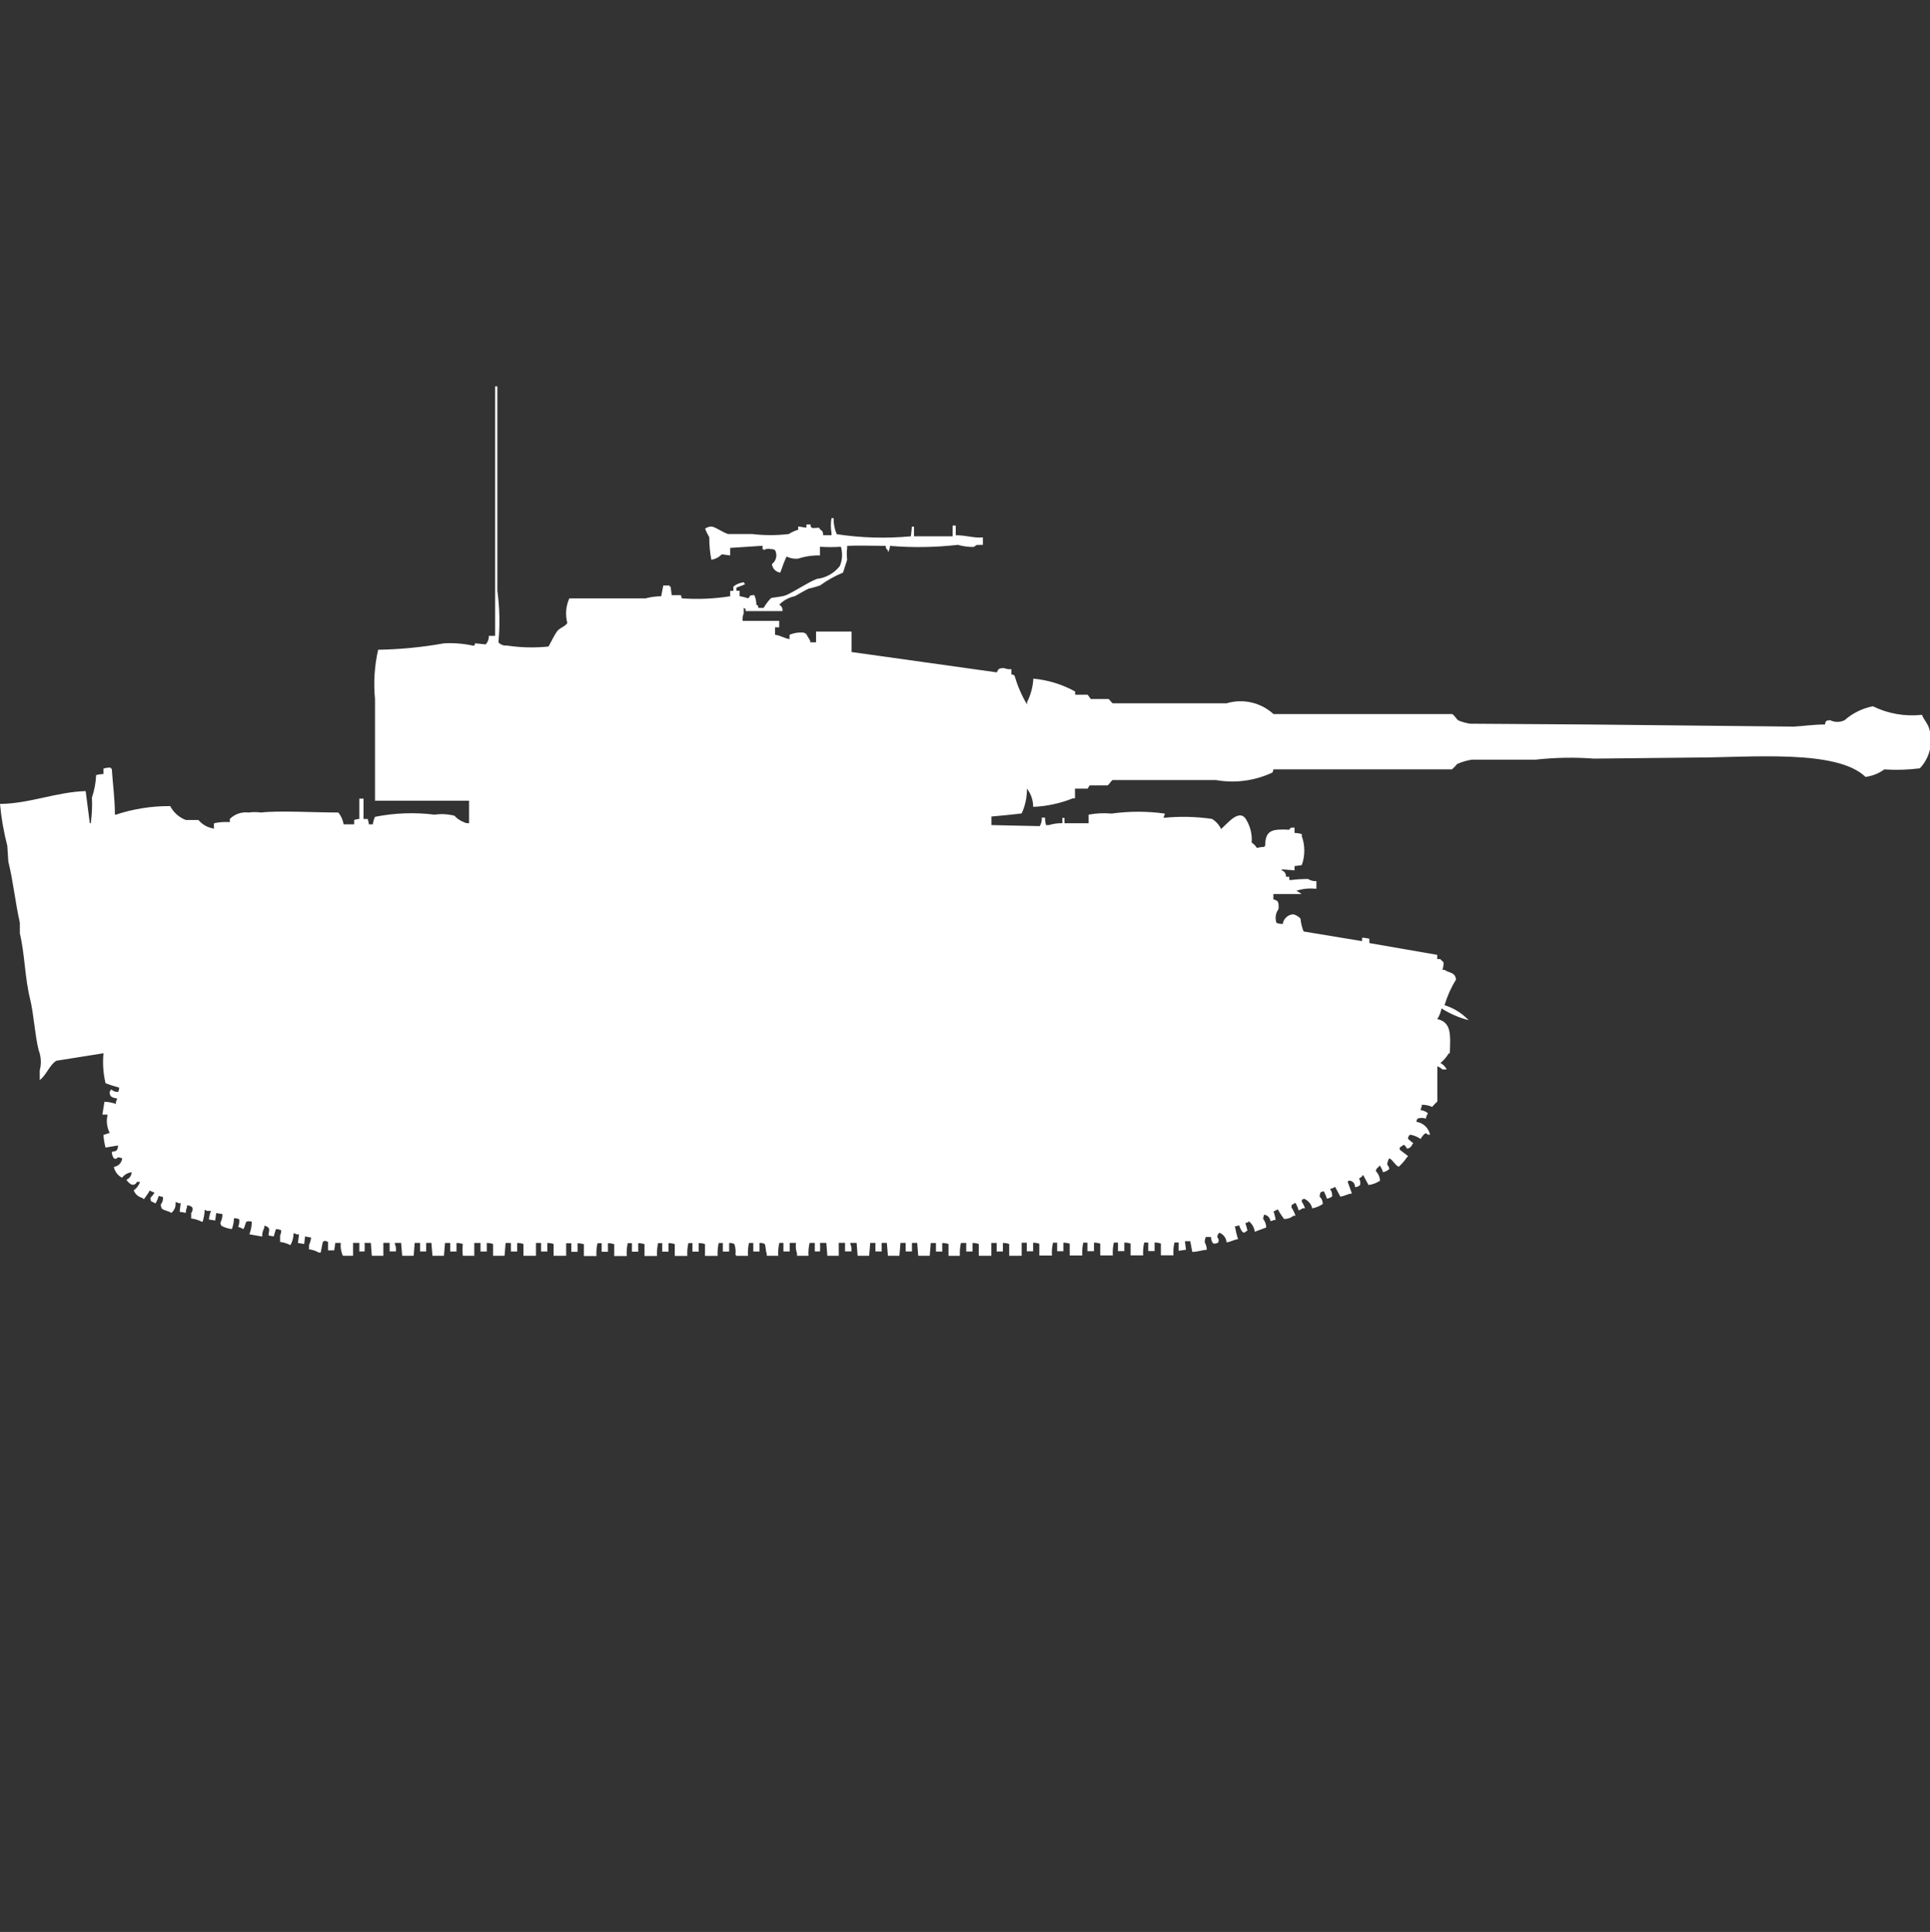 <?xml version="1.0" encoding="utf-8"?>
<!-- Generator: Adobe Illustrator 16.0.0, SVG Export Plug-In . SVG Version: 6.00 Build 0)  -->
<!DOCTYPE svg PUBLIC "-//W3C//DTD SVG 1.1//EN" "http://www.w3.org/Graphics/SVG/1.1/DTD/svg11.dtd">
<svg version="1.1" id="Layer_1" xmlns="http://www.w3.org/2000/svg" xmlns:xlink="http://www.w3.org/1999/xlink" x="0px" y="0px"
	 width="39.969px" height="40px" viewBox="0 0 39.969 40" enable-background="new 0 0 39.969 40" xml:space="preserve">
<rect x="0" y="0" width="39.969" height="40" fill="#333333" stroke="none"/>
<path id="germ_pzkpfw_vi_ausf_e_tiger_ico" fill="#FFFFFF" d="M11.79,12.389h1.579c0.105-0.028,0.214-0.043,0.324-0.044l0.043-0.222
	h0.13v0.022h0.022l0.022,0.177h0.19l0.022,0.067c0.334,0.023,0.669,0.009,1-0.044v-0.111h0.065v-0.089
	c0.062-0.05,0.137-0.081,0.216-0.089c0.012,0.012,0.02,0.027,0.022,0.044l-0.173,0.066v0.066h0.065v0.111
	c0.059,0.01,0.117,0.025,0.173,0.044c0.069-0.037-0.015-0.058,0.13-0.067c0.03,0.063,0.044,0.131,0.043,0.2
	c0.055,0.032,0.024,0,0.043,0.066h0.108c0.042-0.072,0.093-0.14,0.151-0.2c0.036-0.02,0.232-0.025,0.324-0.067
	c0.2-0.092,0.424-0.251,0.627-0.333c0.188-0.021,0.359-0.117,0.476-0.266c0.053-0.126,0.061-0.268,0.022-0.4
	c-0.144,0.01-0.289,0.01-0.433,0v0.18c-0.154-0.004-0.308,0.019-0.454,0.067c-0.082,0.007-0.164-0.008-0.238-0.044
	c-0.049,0.108-0.084,0.2-0.13,0.333c-0.092-0.012-0.163-0.085-0.173-0.177c0.09-0.066,0.118-0.189,0.065-0.288
	c-0.025-0.016-0.056-0.024-0.086-0.022c-0.051-0.015-0.106-0.007-0.151,0.022V11.37h-0.022V11.3l-0.671,0.044V11.5l-0.173-0.022
	c-0.059,0.059-0.134,0.098-0.216,0.111c-0.03-0.153-0.044-0.31-0.043-0.466c-0.034-0.057-0.063-0.116-0.087-0.177
	c0.038-0.028,0.083-0.044,0.13-0.044c0.071,0,0.233,0.121,0.346,0.155h0.5c0.251,0.03,0.505,0.03,0.757,0
	c0.061-0.039,0.126-0.069,0.195-0.089V10.9l0.17,0.026V10.86h0.087c0,0.093,0.037,0.072,0.173,0.066
	c0.016,0.027,0.038,0.05,0.065,0.066c0.016,0.026,0.024,0.058,0.022,0.089h0.173v-0.044c-0.018-0.103-0.018-0.208,0-0.31h0.043
	c-0.002,0.114,0.02,0.228,0.065,0.333c0.508,0.078,1.024,0.092,1.536,0.044l0.021-0.2h0.043v0.2h0.8v-0.222h0.065v0.2
	c0.232,0,0.376,0.064,0.562,0.044v0.155c-0.2,0-0.1,0-0.195,0.044c-0.109,0-0.219-0.015-0.324-0.044
	c-0.467,0.053-0.938,0.06-1.406,0.021c0,0.048-0.015,0.095-0.043,0.133v-0.044c-0.031-0.018-0.048-0.053-0.043-0.089
	c-0.276,0-0.585-0.013-0.8,0v0.044c-0.01,0.081-0.01,0.163,0,0.244l-0.086,0.266c-0.169,0.069-0.329,0.159-0.476,0.266
	c-0.078,0.027-0.157,0.049-0.238,0.066c-0.081,0.037-0.2,0.112-0.281,0.155c-0.124,0.025-0.237,0.087-0.325,0.177
	c0.049,0.025,0.076,0.079,0.065,0.133h-0.758c-0.018-0.072,0.011-0.034-0.043-0.067V12.7c-0.021,0.049-0.028,0.102-0.022,0.155
	h0.757v0.133h-0.086v0.155c0.121,0.014,0.183,0.072,0.3,0.089v-0.089c0.095-0.04,0.198-0.055,0.3-0.044
	c0.012,0.012,0.027,0.019,0.043,0.022c0.02,0.038,0.041,0.075,0.065,0.111c0.014,0.019,0.022,0.042,0.022,0.066H16.9v-0.222h0.736
	V13.5l3.007,0.421c0.037-0.076,0.039-0.085,0.151-0.089c0.048,0.021,0.1,0.029,0.151,0.022v0.111c0.023,0,0.047,0.007,0.064,0.022
	c0.062,0.21,0.148,0.412,0.26,0.6v-0.048c0.077-0.152,0.121-0.318,0.131-0.488c0.303,0.028,0.598,0.119,0.865,0.266v0.067h0.26
	l0.064,0.089h0.368c0.021,0.009,0.065,0.08,0.087,0.089H25.4c0.34-0.103,0.71-0.018,0.973,0.222h3.7
	c0.042,0.018,0.09,0.108,0.13,0.133c0.076,0.031,0.156,0.053,0.238,0.067L32.861,15l4.283,0.044C37.326,15.036,37.557,15,37.793,15
	c0.021-0.081,0.014-0.078,0.107-0.089c0.095,0.047,0.206,0.047,0.301,0c0.166-0.146,0.367-0.245,0.584-0.288
	c0.314,0.154,0.668,0.216,1.017,0.177c0.037,0.1,0.123,0.181,0.151,0.288c0.087,0.289,0.013,0.602-0.195,0.82
	c-0.244,0.031-0.49,0.038-0.736,0.022c-0.113,0.084-0.248,0.138-0.389,0.155c-0.6-0.579-2.393-0.4-3.548-0.4l-2.077,0.022
	c-0.403-0.031-0.809-0.023-1.211,0.022h-1.32c-0.104,0.017-0.204,0.046-0.3,0.089c-0.033,0.04-0.069,0.077-0.108,0.111h-3.699
	c0,0.024-0.008,0.048-0.021,0.067c-0.365,0.171-0.772,0.225-1.168,0.155h-2.14c-0.03,0.013-0.075,0.1-0.108,0.111h-0.367
	l-0.043,0.067h-0.261v0.2h-0.044c-0.262,0.105-0.539,0.165-0.822,0.177c0-0.137-0.045-0.27-0.129-0.377
	c0.002,0.176-0.035,0.35-0.108,0.51c-0.019,0.012-0.591,0.064-0.627,0.067v0.177l1,0.022c0.032-0.053,0.047-0.115,0.043-0.177h0.065
	c0.001,0.053,0.008,0.104,0.021,0.155h0.06c0.091-0.027,0.186-0.041,0.28-0.039v-0.11h0.043v0.111c0.188,0,0.307,0,0.5,0v-0.178
	c0.156-0.029,0.317-0.037,0.477-0.022c0.364-0.051,0.734-0.051,1.1,0v0.022c-0.014,0.019-0.021,0.042-0.021,0.066
	c0.332-0.034,0.668-0.026,1,0.022c0.085,0.053,0.153,0.13,0.194,0.222v-0.021c0.101-0.071,0.373-0.447,0.519-0.177
	c0.083,0.141,0.121,0.303,0.108,0.466c0.044,0.029,0.081,0.066,0.108,0.111c0.049-0.012,0.1-0.02,0.15-0.021
	c0.006-0.01,0.014-0.018,0.022-0.023c0-0.334,0.157-0.349,0.5-0.333c0.032-0.056,0.026-0.04,0.108-0.044v0.111
	c0.051,0.001,0.102,0.009,0.15,0.022v0.044c0.07,0.194,0.07,0.407,0,0.6l-0.15,0.021v0.088L26.544,18v0.02
	c0.058,0.019,0.094,0.074,0.087,0.133H26.7v0.067h0.043c0.114-0.015,0.229-0.021,0.346-0.021c0.052,0.033,0.112,0.049,0.173,0.044
	V18.4h-0.025c-0.132-0.013-0.264,0.002-0.389,0.043c0.037,0.02,0.074,0.042,0.107,0.067h-0.584v0.111
	c0.107,0.026,0.113,0.06,0.107,0.2c-0.061,0.082-0.077,0.19-0.043,0.287c0.042,0.016,0.086,0.022,0.131,0.022
	c0.014-0.11,0.105-0.193,0.216-0.2c0.058,0.014,0.11,0.045,0.151,0.09c0.008,0.091,0.029,0.181,0.064,0.266l1.211,0.2v-0.071
	c0.051,0.001,0.102,0.009,0.15,0.021v0.09l1.406,0.244v0.088h0.065c0.015,0.026,0.056,0.048,0.065,0.067
	c0.003,0.053-0.004,0.105-0.022,0.155h0.043c0.095,0.07,0.22,0.043,0.238,0.2c-0.102,0.167-0.182,0.345-0.238,0.532
	c0.19,0.059,0.362,0.166,0.5,0.31c-0.199-0.051-0.39-0.133-0.562-0.244c-0.015,0.079-0.045,0.154-0.088,0.222
	c0.301,0.065,0.272,0.336,0.26,0.709h-0.022c-0.046,0.076-0.104,0.145-0.173,0.2c0.057,0.029,0.102,0.076,0.13,0.134h-0.086
	c-0.032-0.028-0.069-0.051-0.108-0.067v0.731c-0.039,0.034-0.075,0.071-0.107,0.111c-0.068-0.031-0.142-0.046-0.217-0.044v0.044
	c-0.014,0.02-0.021,0.043-0.021,0.066c0.056,0.007,0.108,0.03,0.151,0.066c-0.022,0.033-0.038,0.071-0.043,0.111
	c-0.056-0.021-0.117-0.021-0.173,0c-0.015,0.02-0.021,0.042-0.022,0.066c0.14,0.021,0.252,0.127,0.281,0.266h-0.043
	c-0.038-0.029-0.035-0.038-0.065-0.021c-0.036,0.03-0.065,0.068-0.087,0.11c-0.064-0.046-0.138-0.075-0.216-0.089
	c-0.031,0.018-0.048,0.053-0.043,0.089l0.107,0.089c-0.005,0.01-0.013,0.017-0.021,0.022c-0.015,0.048-0.058,0.083-0.107,0.089
	c-0.021-0.032-0.063-0.105-0.088-0.067l-0.064,0.044v0.045l0.173,0.133c-0.005,0.009-0.013,0.016-0.022,0.021
	c-0.049,0.073-0.107,0.141-0.173,0.2c-0.09-0.048-0.112-0.134-0.194-0.177c-0.027,0.039-0.043,0.085-0.043,0.133
	c0.023,0.024,0.038,0.055,0.043,0.089c-0.036,0.034-0.082,0.058-0.131,0.067c-0.014-0.049-0.035-0.094-0.064-0.133h-0.02v0.02
	c-0.035,0.018-0.06,0.051-0.065,0.089c0.053,0.054,0.084,0.125,0.087,0.2c-0.071,0.047-0.152,0.078-0.238,0.089l-0.107-0.2H28.21
	v0.021l-0.065,0.045c0.025,0.039,0.033,0.087,0.022,0.133c-0.028,0.029-0.067,0.045-0.108,0.044
	c0.008-0.066-0.041-0.126-0.107-0.133c-0.008-0.001-0.015-0.001-0.021,0c-0.006,0.009-0.014,0.017-0.022,0.021l0.087,0.244
	c-0.1,0.013-0.139,0.05-0.238,0.066l-0.107-0.2c-0.017,0.002-0.032,0.01-0.043,0.021l-0.065,0.022
	c0.036,0.043,0.052,0.1,0.043,0.155c-0.032,0.022-0.069,0.037-0.108,0.044c-0.015-0.055-0.037-0.106-0.064-0.155l-0.065,0.021
	c-0.011,0.029-0.019,0.059-0.021,0.09c0.043,0.039,0.067,0.096,0.065,0.154c-0.065,0.045-0.139,0.075-0.217,0.09
	c-0.021-0.092-0.086-0.166-0.173-0.2c-0.012,0.012-0.026,0.019-0.043,0.021v0.044c0.028,0.041,0.051,0.086,0.065,0.133h-0.045
	c-0.027,0.019-0.057,0.033-0.086,0.045c-0.016-0.055-0.037-0.106-0.065-0.155c-0.017,0.002-0.032,0.01-0.043,0.022
	c-0.056,0.031-0.024,0-0.043,0.066c0.036,0.055,0.065,0.114,0.086,0.177h-0.043c-0.055,0.046-0.124,0.069-0.195,0.067
	c-0.048-0.064-0.091-0.131-0.13-0.2c-0.027,0.019-0.057,0.032-0.087,0.044c0.021,0.058,0.035,0.117,0.043,0.178h-0.042
	c-0.019,0.014-0.041,0.021-0.064,0.021c-0.009-0.068-0.063-0.123-0.131-0.133c-0.012,0.028-0.019,0.059-0.021,0.089
	c0.04,0.05,0.063,0.112,0.064,0.177l-0.238,0.089c-0.01-0.089-0.057-0.169-0.129-0.222v0.021l-0.065,0.022
	c0.018,0.051,0.032,0.103,0.043,0.155c-0.024,0.011-0.046,0.025-0.065,0.044c-0.016-0.003-0.031-0.011-0.043-0.022
	c-0.028-0.04-0.051-0.085-0.064-0.133c-0.027,0.012-0.057,0.02-0.088,0.021c0.016,0.091,0.037,0.18,0.065,0.267
	c-0.1,0.014-0.135,0.051-0.237,0.067c-0.007-0.092-0.066-0.17-0.151-0.2c-0.024,0.022-0.04,0.055-0.043,0.089
	c0.029,0.029,0.038,0.072,0.022,0.111c-0.031,0.023-0.071,0.032-0.108,0.021c-0.028-0.039-0.043-0.086-0.043-0.133h-0.108
	c-0.014,0.035-0.021,0.072-0.021,0.111c0.026,0.047,0.041,0.1,0.043,0.154c-0.119,0.008-0.172,0.04-0.301,0.044l-0.043-0.222h-0.11
	l0.022,0.177l-0.152,0.022v-0.172h-0.086c-0.021,0.087-0.027,0.176-0.022,0.266h-0.26v-0.244c-0.042-0.015-0.086-0.021-0.13-0.021
	v0.177h-0.131v-0.177h-0.084c-0.021,0.087-0.027,0.176-0.022,0.266h-0.26v-0.244c-0.042-0.015-0.086-0.021-0.13-0.021v0.177h-0.131
	v-0.177h-0.086c-0.02,0.087-0.026,0.176-0.021,0.266h-0.26v-0.244c-0.042-0.015-0.086-0.021-0.13-0.021v0.177H22.52v-0.177h-0.086
	c-0.02,0.087-0.027,0.176-0.021,0.266h-0.26v-0.244c-0.042-0.015-0.086-0.021-0.131-0.021v0.177h-0.129v-0.177h-0.086
	c-0.021,0.087-0.028,0.176-0.022,0.266h-0.261v-0.244c-0.041-0.015-0.085-0.021-0.129-0.021v0.177h-0.131v-0.177h-0.106V26H20.9
	v-0.244c-0.042-0.015-0.086-0.021-0.131-0.021v0.177h-0.129v-0.177h-0.11V26h-0.26v-0.244c-0.042-0.015-0.086-0.021-0.13-0.021
	v0.177h-0.13v-0.177H19.9c-0.02,0.087-0.027,0.176-0.022,0.266h-0.235v-0.244c-0.042-0.015-0.086-0.021-0.13-0.021v0.177h-0.13
	v-0.177h-0.108L19.254,26h-0.238l-0.022-0.266h-0.108v0.177h-0.13v-0.177h-0.108L18.626,26h-0.238l-0.022-0.266h-0.107v0.177h-0.13
	v-0.177h-0.108L18,26h-0.239l-0.021-0.266H17.61v0.021c0.021,0.049,0.029,0.103,0.022,0.155H17.5v-0.177h-0.13V26h-0.236
	l-0.022-0.266h-0.13c0.004,0.059,0.004,0.117,0,0.177h-0.108v-0.177h-0.108c-0.02,0.087-0.028,0.176-0.022,0.266h-0.238v-0.044
	c-0.024-0.071-0.032-0.147-0.022-0.222h-0.13v0.177h-0.13v-0.177h-0.085c-0.02,0.087-0.028,0.176-0.022,0.266h-0.238v-0.044
	c-0.025-0.041-0.018-0.159-0.043-0.2c-0.033-0.018-0.07-0.025-0.108-0.021v0.177H15.6v-0.177h-0.089
	c-0.02,0.087-0.026,0.176-0.021,0.266h-0.238c-0.005-0.009-0.013-0.017-0.022-0.021c0.01-0.075,0.003-0.151-0.022-0.223
	c-0.033-0.018-0.071-0.025-0.108-0.021v0.177h-0.13v-0.177h-0.086c-0.02,0.087-0.027,0.176-0.022,0.266H14.6v-0.244
	c-0.042-0.015-0.086-0.021-0.13-0.021v0.177h-0.13v-0.177h-0.084c-0.02,0.087-0.027,0.176-0.022,0.266h-0.26v-0.244
	c-0.042-0.015-0.086-0.021-0.13-0.021v0.177h-0.13v-0.177h-0.085c-0.02,0.087-0.027,0.176-0.022,0.266h-0.26v-0.244
	c-0.042-0.015-0.086-0.021-0.13-0.021v0.177h-0.13v-0.177H13c-0.02,0.087-0.026,0.177-0.02,0.266h-0.26v-0.244
	c-0.042-0.015-0.085-0.021-0.13-0.021v0.177h-0.13v-0.177h-0.086c-0.02,0.087-0.027,0.176-0.022,0.266h-0.26v-0.244
	c-0.042-0.015-0.085-0.021-0.13-0.021v0.177h-0.13v-0.177h-0.107V26h-0.26v-0.244c-0.042-0.015-0.085-0.021-0.13-0.021v0.177h-0.13
	v-0.177H11.1V26h-0.26v-0.244c-0.042-0.015-0.085-0.021-0.13-0.021v0.177h-0.13v-0.177h-0.109L10.449,26h-0.238v-0.244
	c-0.042-0.015-0.086-0.021-0.13-0.021v0.177h-0.13v-0.177H9.822V26H9.584c-0.007-0.081-0.007-0.163,0-0.244
	c-0.042-0.015-0.086-0.021-0.13-0.021v0.177h-0.13v-0.177H9.216L9.194,26H8.956l-0.022-0.266H8.826v0.177H8.7v-0.177H8.588L8.567,26
	H8.329l-0.022-0.266h-0.13v0.021c0.021,0.049,0.029,0.103,0.022,0.155h-0.13v-0.177h-0.13V26H7.7l-0.02-0.266H7.55
	c0.004,0.059,0.004,0.117,0,0.177H7.442v-0.177h-0.13V26H7.1c-0.038-0.084-0.052-0.175-0.043-0.266H6.944l-0.022,0.154H6.793v-0.177
	c-0.028-0.012-0.057-0.019-0.087-0.022v0.022H6.685l-0.043,0.222H6.6c-0.061-0.036-0.129-0.059-0.2-0.066v-0.09
	c0.022-0.049,0.037-0.101,0.043-0.154L6.317,25.6L6.3,25.756l-0.13-0.021l0.022-0.178H6.144c-0.019-0.014-0.042-0.021-0.065-0.021
	c0,0.086-0.022,0.17-0.065,0.244c-0.067-0.035-0.14-0.058-0.214-0.067v-0.133c0.018-0.034,0.026-0.073,0.022-0.111
	c-0.035-0.013-0.071-0.021-0.108-0.021L5.668,25.6L5.56,25.579c0.008-0.101,0.039-0.136-0.022-0.177
	C5.52,25.388,5.497,25.38,5.473,25.38v0.044c-0.031,0.054-0.046,0.115-0.043,0.178l-0.26-0.045v-0.021
	c0.03-0.078,0.045-0.16,0.043-0.244c-0.035-0.008-0.072-0.008-0.108,0c-0.028,0.041-0.035,0.117-0.065,0.155
	c-0.035-0.019-0.071-0.034-0.108-0.046c0.021-0.049,0.028-0.103,0.022-0.155c-0.033-0.019-0.071-0.026-0.108-0.022
	c-0.003,0.076-0.018,0.15-0.043,0.223c-0.075-0.008-0.148-0.031-0.216-0.066c-0.014-0.02-0.022-0.043-0.022-0.066
	c0.027-0.056,0.041-0.116,0.043-0.178l-0.13-0.021l-0.022,0.154l-0.13-0.021c0.006-0.061,0.021-0.12,0.043-0.178H4.283
	c-0.012-0.012-0.027-0.019-0.043-0.021c-0.005,0.083-0.019,0.165-0.043,0.244H4.175c-0.067-0.035-0.141-0.058-0.216-0.066v-0.111
	C4,25.057,4,25,3.959,24.98c-0.026-0.017-0.057-0.024-0.087-0.022V25c-0.018,0.034-0.025,0.072-0.022,0.111l-0.13-0.022l0.022-0.177
	H3.7c-0.019-0.014-0.042-0.021-0.065-0.021c0.012,0.084-0.021,0.168-0.087,0.222C3.5,25.073,3.4,25.066,3.353,25.025
	c-0.016-0.027-0.024-0.059-0.022-0.09c0.036-0.043,0.052-0.1,0.043-0.154c-0.03-0.003-0.06-0.01-0.087-0.022
	c-0.015,0.054-0.037,0.106-0.065,0.155c-0.017-0.002-0.032-0.01-0.043-0.021c-0.067-0.027-0.049-0.009-0.065-0.09
	c0.033-0.033,0.062-0.07,0.086-0.111c-0.057-0.017-0.052-0.025-0.108-0.043v0.021l-0.108,0.155
	c-0.016-0.003-0.031-0.013-0.042-0.025c-0.08-0.021-0.144-0.078-0.173-0.155c0.062-0.042,0.107-0.104,0.131-0.175H2.834
	c-0.014,0.045-0.062,0.069-0.106,0.056c-0.008-0.002-0.017-0.006-0.023-0.012c-0.036-0.021-0.065-0.053-0.087-0.089
	c0.064-0.024,0.107-0.086,0.108-0.155c-0.078,0.01-0.148,0.049-0.195,0.111c-0.017-0.002-0.032-0.01-0.043-0.021
	c-0.067-0.048-0.114-0.119-0.13-0.2c0.092-0.013,0.163-0.085,0.173-0.177c-0.028-0.012-0.057-0.02-0.087-0.022
	C2.4,24,2.4,24,2.358,23.982c-0.027-0.038-0.042-0.085-0.043-0.133c0.1-0.018,0.12-0.019,0.13-0.133l-0.26,0.044
	c-0.022-0.085-0.036-0.173-0.043-0.261l0.13-0.044c-0.06-0.116-0.075-0.251-0.043-0.377H2.12l0.043-0.267
	c0.081,0.003,0.161,0.018,0.238,0.045v-0.049c0.014-0.02,0.022-0.043,0.022-0.067c-0.047,0-0.093-0.016-0.13-0.044
	c-0.016-0.027-0.024-0.059-0.022-0.09c0.012-0.012,0.02-0.027,0.022-0.043h0.022c0.035,0.032,0.083,0.049,0.13,0.043
	c0.017-0.026,0.024-0.057,0.022-0.088c-0.095-0.025-0.189-0.055-0.281-0.09c-0.049-0.203-0.063-0.412-0.043-0.621l-0.974,0.155
	c-0.14,0.08-0.209,0.3-0.346,0.4v-0.2c0.037-0.139,0.029-0.286-0.023-0.42C0.723,21.43,0.7,21.008,0.627,20.7
	c-0.115-0.456-0.111-0.935-0.216-1.374v-0.221C0.319,18.7,0.273,18.24,0.173,17.842L0.151,17.51C0.077,17.227,0.027,16.937,0,16.645
	c0.612-0.006,1.16-0.246,1.774-0.266l0.086,0.665h0.022v-0.022c0.023-0.169,0.03-0.339,0.022-0.51
	c0.051-0.15,0.08-0.307,0.087-0.465c0.049-0.012,0.1-0.02,0.151-0.022v-0.111c0.049-0.016,0.1-0.023,0.151-0.022v0.022h0.022
	c0.019,0.306,0.063,0.6,0.065,0.953H2.4c0.363-0.12,0.743-0.18,1.125-0.177c0.069,0.133,0.185,0.236,0.325,0.288h0.26
	c0.082,0.098,0.198,0.162,0.324,0.177c-0.007-0.037-0.007-0.075,0-0.111c0.106-0.023,0.216-0.03,0.325-0.022v-0.066
	c0.103-0.102,0.246-0.151,0.389-0.133c0.086-0.012,0.174-0.012,0.26,0c0.362-0.044,1.1,0,1.6,0c0.056,0.071,0.093,0.155,0.108,0.244
	h0.218v-0.089c0.035-0.013,0.071-0.021,0.108-0.022v-0.421h0.086v0.421h0.087c0.013,0.036,0.021,0.073,0.022,0.111h0.086
	c0.005-0.054,0.02-0.106,0.043-0.155C8.172,16.831,8.589,16.816,9,16.867c0.137-0.02,0.277-0.012,0.411,0.022
	c0.053,0.059,0.12,0.105,0.195,0.133c0.033,0.018,0.071,0.026,0.108,0.022v-0.465H7.766v-2.106c-0.033-0.341-0.011-0.686,0.065-1.02
	c0.457-0.008,0.913-0.052,1.363-0.133c0.196-0.011,0.392,0.004,0.584,0.044c0.069,0.021,0.048-0.039,0.065-0.044l0.216,0.022
	c0.044-0.048,0.067-0.111,0.065-0.177h0.13V8H10.3v4.234c0.048,0.353,0.056,0.709,0.022,1.064c0.043,0.049,0.107,0.075,0.173,0.067
	c0.286,0.044,0.577,0.051,0.865,0.021c0.056-0.1,0.106-0.211,0.173-0.31c0.052-0.077,0.17-0.1,0.216-0.177
	C11.704,12.73,11.718,12.55,11.79,12.389z"/>
</svg>
